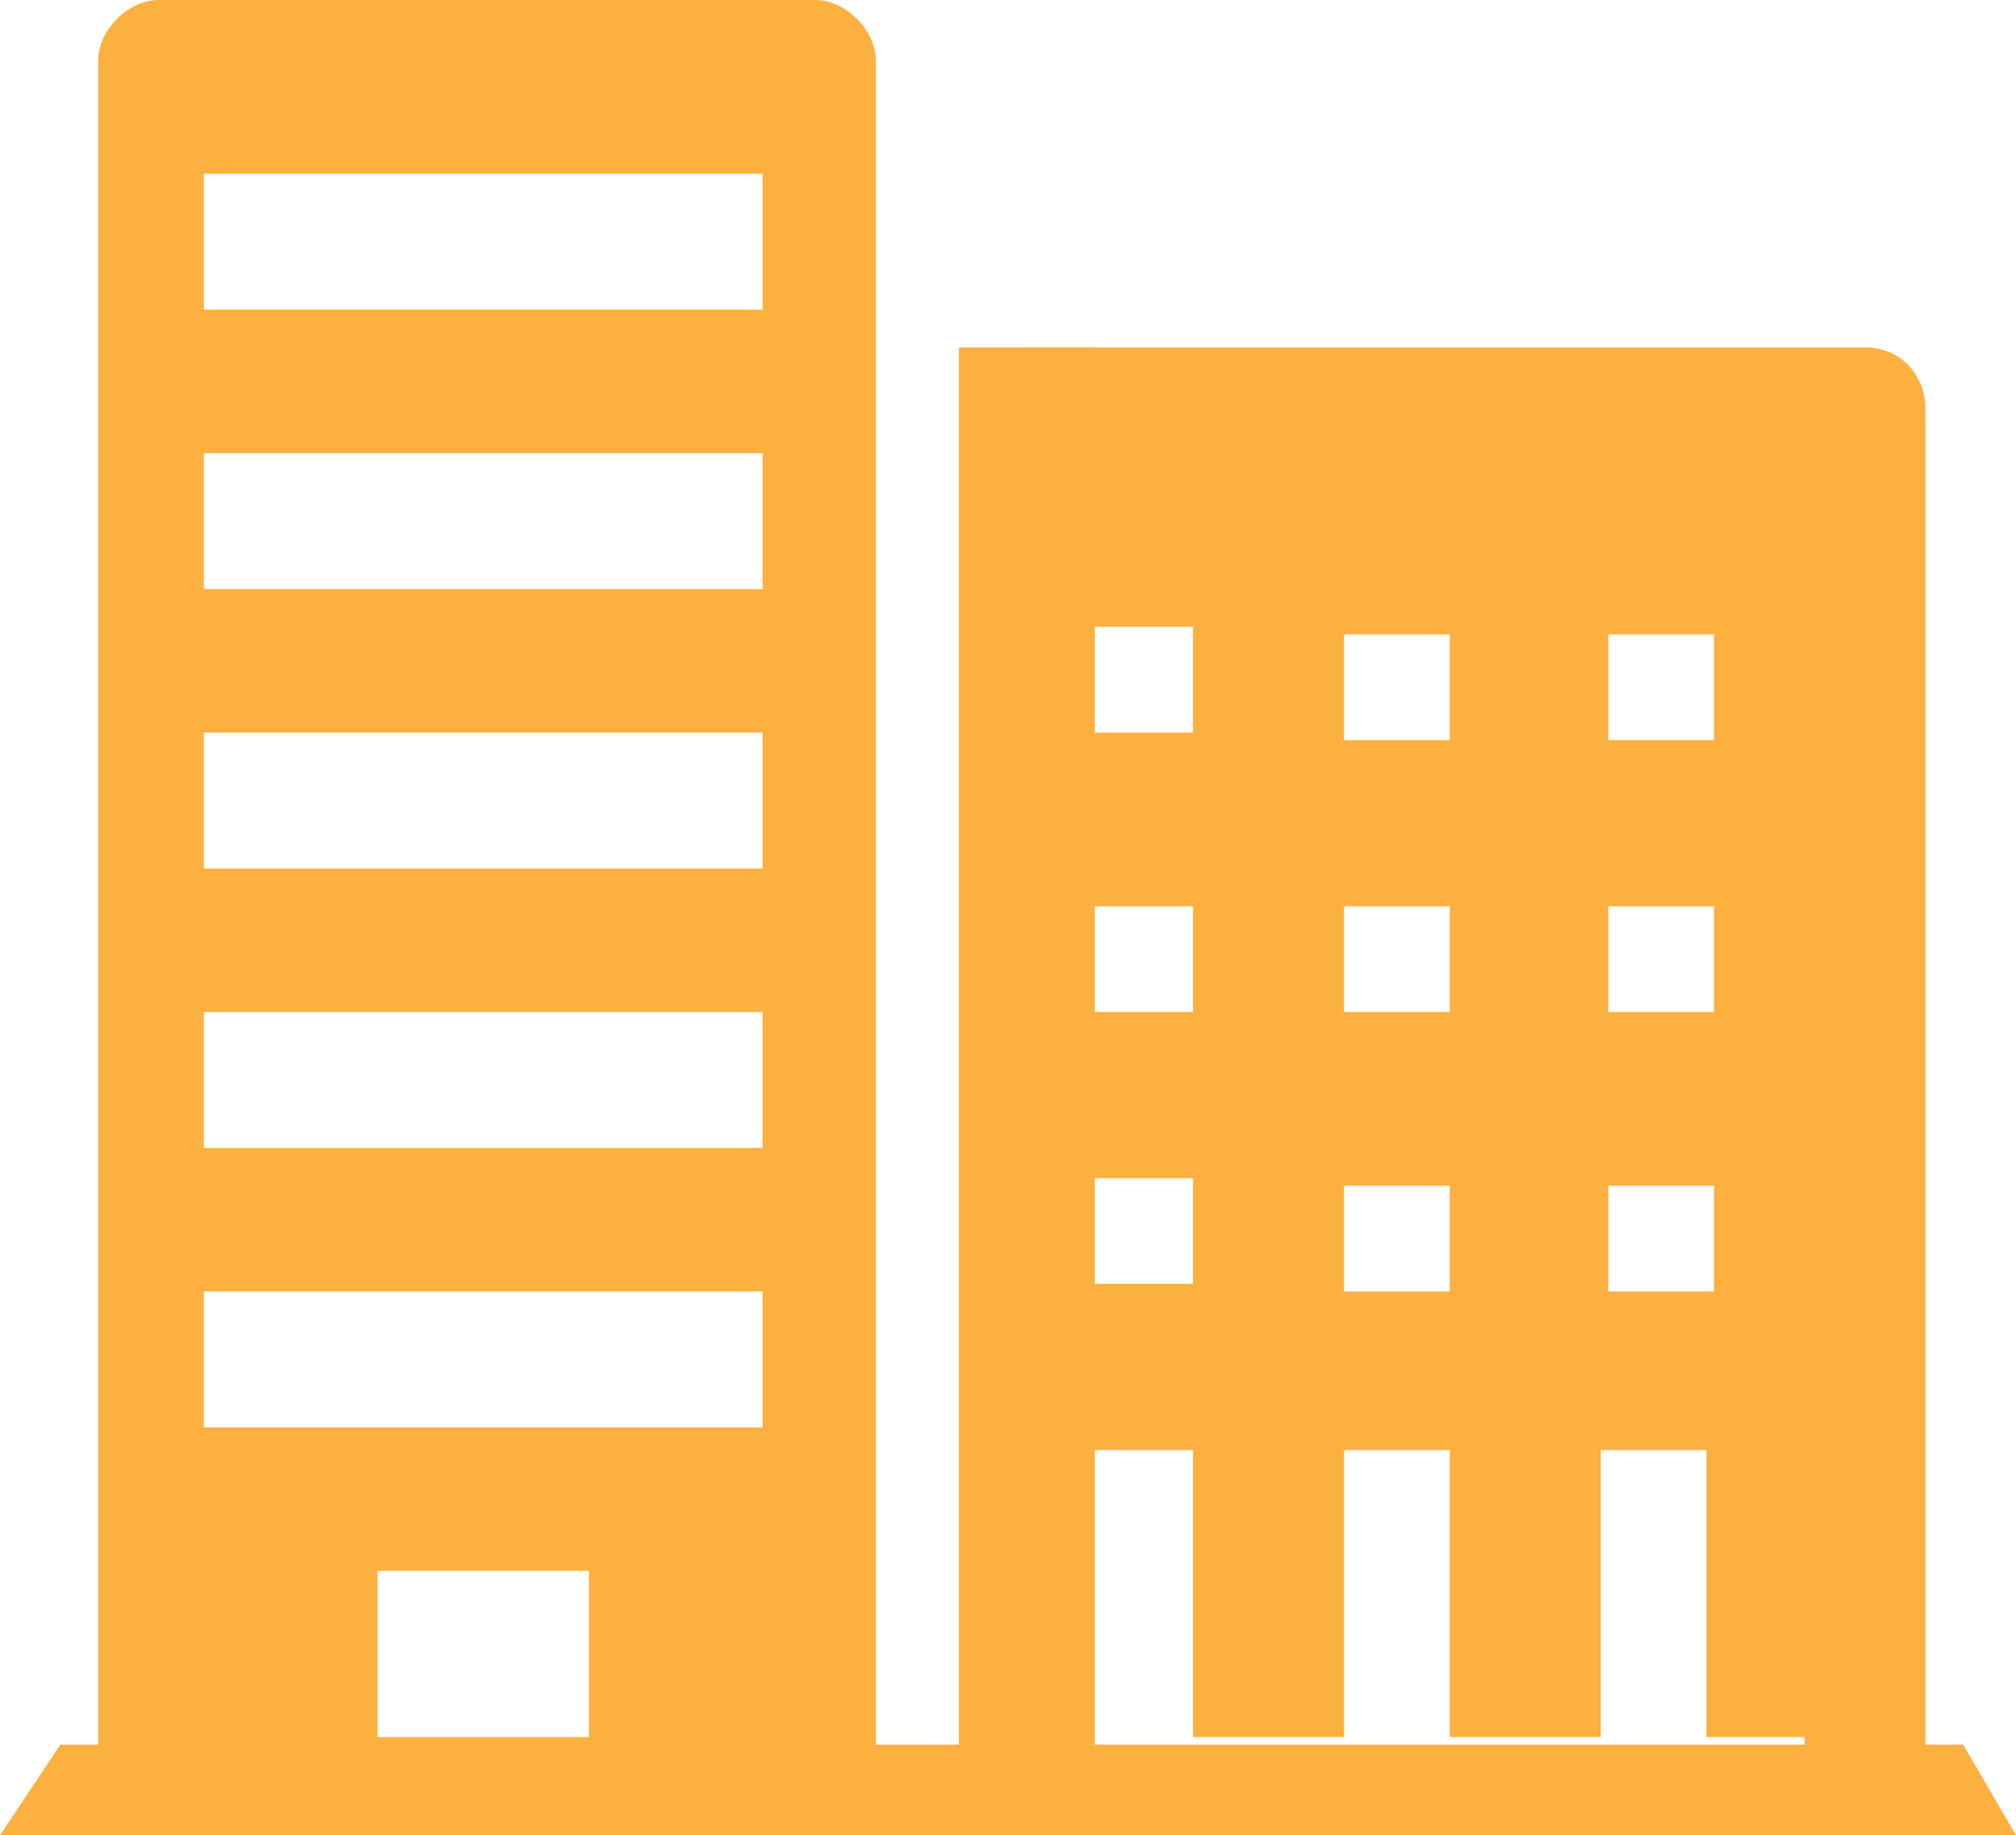 <!-- Generator: Adobe Illustrator 19.2.1, SVG Export Plug-In  -->
<svg version="1.1"
	 xmlns="http://www.w3.org/2000/svg" xmlns:xlink="http://www.w3.org/1999/xlink" xmlns:a="http://ns.adobe.com/AdobeSVGViewerExtensions/3.0/"
	 x="0px" y="0px" width="26.7px" height="24.3px" viewBox="0 0 26.7 24.3" enable-background="new 0 0 26.7 24.3"
	 xml:space="preserve">
<defs>
</defs>
<g>
	<path fill="#FBB040" d="M26,23.1h-0.5V5.4c0-0.4-0.3-0.8-0.8-0.8H13.6v1.5h10.3v17h-2.1l0,0h-1.4l0,0h-2l0,0H17l0,0h-2l0,0h-1.4
		l0,0h-2V0.8c0-0.4-0.4-0.8-0.8-0.8H2.1C1.7,0,1.3,0.4,1.3,0.8v22.3H0.8L0,24.3h26.7L26,23.1z M2.7,2.3h7.4v1.8H2.7V2.3z M2.7,6h7.4
		v1.8H2.7V6z M2.7,9.7h7.4v1.8H2.7V9.7z M2.7,13.4h7.4v1.8H2.7V13.4z M2.7,17.1h7.4v1.8H2.7V17.1z M5,20.8h2.8v2.2H5L5,20.8z"/>
	<path fill="#FBB040" d="M14.4,6.1v2.2h1.4v1.4h-1.4V12h1.4v1.4h-1.4v2.2h1.4v1.4h-1.4v2.2h1.4v3.8h2v-3.8h1.4v3.8h2v-3.8h1.4v3.8
		h2.1v-17H14.4z M19.2,17.1h-1.4v-1.4h1.4V17.1z M19.2,13.4h-1.4V12h1.4V13.4z M19.2,9.8h-1.4V8.4h1.4V9.8z M22.7,17.1h-1.4v-1.4
		h1.4V17.1z M22.7,13.4h-1.4V12h1.4V13.4z M22.7,9.8h-1.4V8.4h1.4V9.8z"/>
</g>
<rect x="12.7" y="4.6" fill="#FBB040" width="1.8" height="18.5"/>
</svg>
